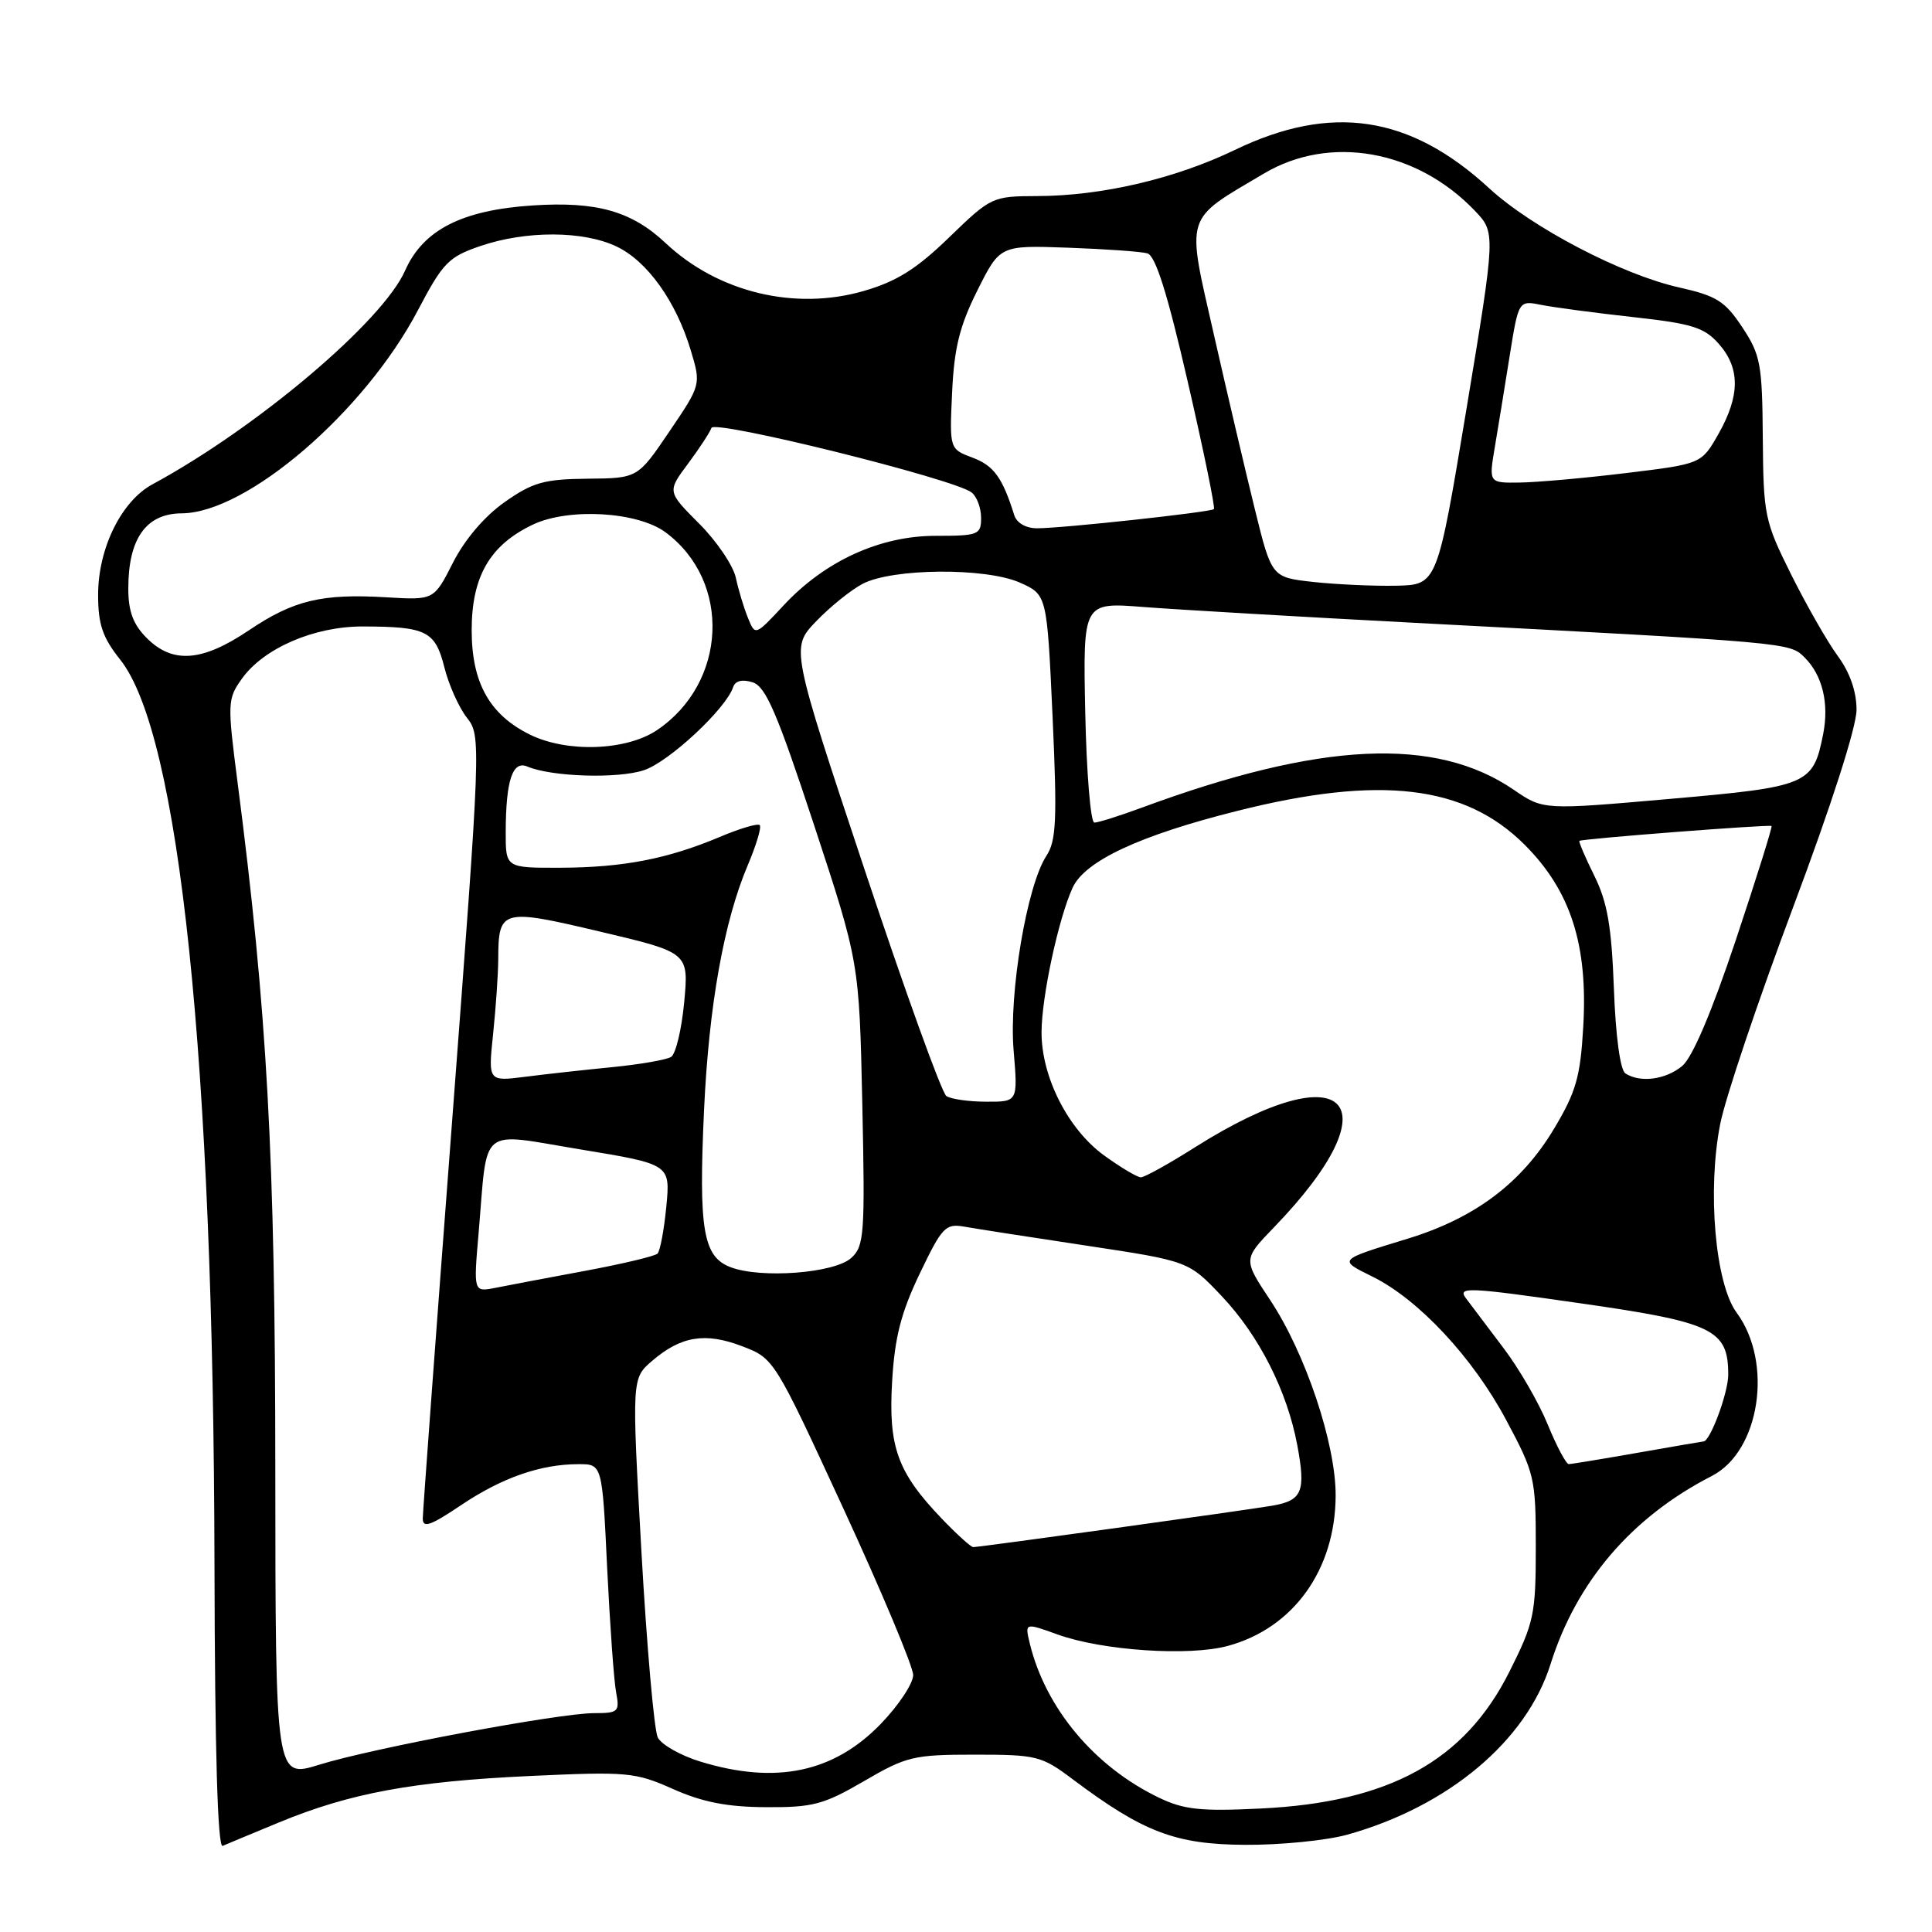 <?xml version="1.0" encoding="UTF-8" standalone="no"?>
<!DOCTYPE svg PUBLIC "-//W3C//DTD SVG 1.1//EN" "http://www.w3.org/Graphics/SVG/1.1/DTD/svg11.dtd" >
<svg xmlns="http://www.w3.org/2000/svg" xmlns:xlink="http://www.w3.org/1999/xlink" version="1.1" viewBox="0 0 256 256">
 <g >
 <path fill="currentColor"
d=" M 36.97 241.48 C 46.36 237.60 54.72 236.05 70.19 235.33 C 83.14 234.73 84.16 234.82 89.19 237.06 C 93.08 238.79 96.37 239.44 101.50 239.46 C 107.73 239.50 109.16 239.11 114.50 236.00 C 120.10 232.73 121.07 232.50 129.15 232.50 C 137.37 232.50 138.02 232.66 142.15 235.77 C 151.50 242.78 155.75 244.40 165.00 244.45 C 169.68 244.48 175.75 243.87 178.50 243.11 C 191.89 239.38 202.25 230.69 205.45 220.52 C 208.90 209.55 216.21 201.02 226.83 195.57 C 233.21 192.30 234.99 180.54 230.11 173.93 C 227.28 170.10 226.20 157.73 227.94 148.92 C 228.61 145.50 232.95 132.61 237.58 120.26 C 242.67 106.70 246.00 96.32 246.00 94.05 C 246.00 91.62 245.12 89.10 243.50 86.90 C 242.13 85.03 239.36 80.18 237.34 76.13 C 233.82 69.07 233.66 68.30 233.58 58.05 C 233.51 48.23 233.28 47.02 230.86 43.36 C 228.56 39.89 227.45 39.20 222.46 38.08 C 214.92 36.39 202.97 30.15 197.34 24.96 C 186.83 15.27 176.41 13.70 163.62 19.87 C 155.71 23.68 145.98 25.96 137.45 25.98 C 131.49 26.00 131.32 26.08 125.77 31.45 C 121.46 35.63 118.82 37.29 114.47 38.55 C 105.35 41.20 95.16 38.75 88.21 32.22 C 83.70 27.98 79.08 26.67 70.61 27.22 C 61.21 27.83 56.07 30.46 53.68 35.85 C 50.71 42.59 34.04 56.69 20.21 64.17 C 16.08 66.40 13.00 72.66 13.00 78.82 C 13.00 82.74 13.59 84.47 15.93 87.41 C 23.79 97.30 28.29 140.46 28.42 207.26 C 28.47 232.03 28.84 244.87 29.50 244.59 C 30.05 244.35 33.41 242.95 36.97 241.48 Z  M 153.50 238.17 C 144.99 234.06 138.53 226.33 136.45 217.76 C 135.79 215.01 135.79 215.01 140.14 216.58 C 146.10 218.72 157.57 219.49 162.70 218.09 C 171.39 215.73 176.94 208.00 176.98 198.18 C 177.01 191.34 172.99 179.33 168.32 172.29 C 164.72 166.87 164.72 166.87 168.76 162.68 C 184.95 145.94 178.48 139.31 158.36 152.01 C 154.89 154.21 151.66 156.00 151.17 156.00 C 150.69 156.00 148.51 154.70 146.31 153.11 C 141.52 149.64 137.99 142.69 138.01 136.76 C 138.03 132.05 140.24 121.77 142.12 117.64 C 143.74 114.08 151.03 110.68 163.98 107.44 C 182.89 102.69 194.13 104.03 202.04 111.95 C 208.12 118.04 210.42 125.18 209.79 136.02 C 209.41 142.69 208.84 144.68 205.92 149.56 C 201.60 156.78 195.43 161.41 186.50 164.14 C 177.22 166.98 177.29 166.90 181.88 169.17 C 187.97 172.18 195.17 179.90 199.55 188.11 C 203.36 195.23 203.50 195.85 203.50 205.02 C 203.50 213.91 203.27 215.01 200.00 221.52 C 194.07 233.34 184.08 238.83 167.00 239.64 C 159.04 240.03 156.85 239.79 153.50 238.17 Z  M 36.48 194.57 C 36.47 153.26 35.40 133.91 31.47 103.61 C 30.12 93.15 30.14 92.61 32.04 89.95 C 34.93 85.89 41.61 83.00 48.07 83.01 C 56.51 83.03 57.67 83.61 58.88 88.42 C 59.46 90.75 60.81 93.75 61.86 95.09 C 63.76 97.50 63.73 98.10 59.91 148.52 C 57.78 176.56 56.03 200.26 56.02 201.18 C 56.00 202.53 57.01 202.18 61.05 199.47 C 66.48 195.81 71.62 194.01 76.65 194.01 C 79.80 194.00 79.80 194.00 80.45 207.75 C 80.82 215.31 81.35 222.74 81.64 224.25 C 82.12 226.82 81.93 227.00 78.74 227.00 C 74.06 227.00 49.37 231.63 42.28 233.84 C 36.50 235.63 36.50 235.63 36.48 194.57 Z  M 92.77 233.41 C 90.17 232.61 87.65 231.18 87.16 230.23 C 86.68 229.28 85.70 218.18 84.99 205.57 C 83.71 182.65 83.71 182.65 86.40 180.33 C 90.23 177.04 93.44 176.51 98.33 178.38 C 102.57 180.00 102.59 180.03 111.79 199.97 C 116.85 210.95 121.00 220.84 121.00 221.95 C 121.00 223.06 119.09 225.95 116.75 228.38 C 110.49 234.88 102.80 236.49 92.77 233.41 Z  M 124.81 201.25 C 118.92 195.10 117.70 191.74 118.21 183.07 C 118.55 177.22 119.38 173.97 121.86 168.78 C 124.83 162.58 125.28 162.10 127.79 162.54 C 129.28 162.81 136.57 163.94 144.00 165.06 C 157.49 167.10 157.49 167.10 161.90 171.76 C 166.85 177.00 170.56 184.33 171.90 191.51 C 173.04 197.62 172.56 198.81 168.65 199.50 C 165.26 200.09 129.86 205.00 128.95 205.00 C 128.65 205.00 126.79 203.31 124.81 201.25 Z  M 205.08 188.75 C 203.90 185.86 201.26 181.30 199.21 178.61 C 197.17 175.91 194.93 172.95 194.24 172.02 C 193.10 170.49 194.48 170.55 209.24 172.67 C 227.03 175.21 229.00 176.16 229.00 182.16 C 229.00 184.54 226.61 191.00 225.72 191.00 C 225.60 191.00 221.68 191.68 217.00 192.50 C 212.32 193.32 208.21 194.00 207.87 194.00 C 207.52 194.00 206.26 191.64 205.08 188.75 Z  M 63.42 163.36 C 64.65 148.94 63.28 150.06 76.95 152.31 C 88.83 154.27 88.83 154.27 88.29 159.89 C 87.99 162.97 87.47 165.77 87.12 166.11 C 86.78 166.45 82.45 167.48 77.50 168.40 C 72.55 169.32 67.21 170.33 65.62 170.65 C 62.74 171.21 62.74 171.21 63.42 163.36 Z  M 96.78 167.90 C 93.16 166.51 92.56 162.92 93.29 147.08 C 93.93 133.25 95.92 122.10 99.08 114.65 C 100.21 111.99 100.93 109.59 100.67 109.33 C 100.41 109.07 98.01 109.78 95.35 110.91 C 88.45 113.81 82.57 114.95 74.25 114.98 C 67.00 115.00 67.00 115.00 67.01 110.25 C 67.03 103.39 67.91 100.74 69.88 101.57 C 73.07 102.93 81.84 103.21 85.31 102.06 C 88.63 100.97 96.19 93.93 97.15 91.04 C 97.43 90.20 98.35 89.98 99.73 90.41 C 101.47 90.97 102.96 94.43 107.86 109.30 C 113.85 127.50 113.85 127.50 114.26 146.25 C 114.63 163.58 114.52 165.12 112.79 166.69 C 110.56 168.71 100.80 169.45 96.78 167.90 Z  M 125.40 145.23 C 124.79 144.83 119.91 131.30 114.54 115.16 C 104.78 85.83 104.78 85.83 108.14 82.33 C 109.99 80.40 112.76 78.17 114.30 77.36 C 118.26 75.29 130.57 75.19 135.12 77.19 C 138.73 78.79 138.73 78.79 139.47 94.92 C 140.09 108.63 139.97 111.40 138.65 113.41 C 136.07 117.35 133.67 131.57 134.31 139.19 C 134.88 146.00 134.88 146.00 130.69 145.98 C 128.39 145.98 126.00 145.64 125.40 145.23 Z  M 65.34 137.00 C 65.70 133.54 66.01 129.09 66.02 127.10 C 66.04 120.46 66.45 120.35 79.54 123.45 C 91.27 126.22 91.27 126.22 90.66 132.79 C 90.32 136.40 89.54 139.67 88.92 140.05 C 88.30 140.43 84.80 141.04 81.15 141.40 C 77.49 141.76 72.29 142.33 69.59 142.68 C 64.68 143.30 64.68 143.30 65.34 137.00 Z  M 215.37 142.23 C 214.69 141.79 214.08 137.31 213.85 131.00 C 213.54 122.73 212.99 119.56 211.26 116.05 C 210.05 113.61 209.16 111.52 209.28 111.42 C 209.60 111.14 234.45 109.22 234.74 109.45 C 234.87 109.56 232.74 116.36 230.00 124.57 C 226.80 134.14 224.25 140.13 222.90 141.25 C 220.70 143.07 217.33 143.51 215.37 142.23 Z  M 143.80 94.40 C 143.50 79.80 143.50 79.80 151.50 80.43 C 155.90 80.77 172.10 81.72 187.50 82.53 C 237.33 85.15 237.13 85.13 239.13 87.13 C 241.49 89.49 242.38 93.20 241.58 97.26 C 240.25 103.98 239.62 104.25 221.25 105.86 C 204.50 107.33 204.50 107.33 200.61 104.67 C 190.21 97.54 174.94 98.27 151.21 107.05 C 148.30 108.12 145.51 109.00 145.01 109.00 C 144.51 109.00 143.97 102.43 143.80 94.40 Z  M 70.22 97.34 C 64.86 94.70 62.50 90.46 62.50 83.50 C 62.50 76.38 64.92 72.22 70.61 69.51 C 75.37 67.26 84.51 67.79 88.21 70.55 C 96.95 77.06 96.35 90.48 87.05 96.75 C 82.99 99.48 75.13 99.76 70.22 97.34 Z  M 19.45 84.55 C 17.64 82.74 17.00 81.01 17.00 77.98 C 17.00 71.36 19.36 68.04 24.09 68.02 C 32.73 67.96 48.30 54.57 55.37 41.12 C 58.69 34.80 59.43 34.04 63.68 32.59 C 69.72 30.54 77.28 30.56 81.69 32.66 C 85.76 34.59 89.57 39.91 91.52 46.39 C 92.90 50.97 92.90 50.97 88.70 57.17 C 84.50 63.37 84.50 63.37 77.84 63.43 C 72.09 63.49 70.57 63.92 66.87 66.53 C 64.22 68.39 61.59 71.47 60.03 74.54 C 57.50 79.52 57.50 79.52 51.27 79.15 C 42.65 78.63 38.91 79.52 32.95 83.54 C 26.78 87.69 22.89 87.98 19.45 84.55 Z  M 99.11 81.88 C 98.57 80.57 97.85 78.17 97.50 76.55 C 97.15 74.93 94.96 71.70 92.63 69.37 C 88.41 65.14 88.41 65.14 91.16 61.45 C 92.67 59.42 94.07 57.28 94.27 56.70 C 94.64 55.57 126.50 63.47 128.75 65.26 C 129.44 65.80 130.00 67.31 130.00 68.62 C 130.00 70.86 129.65 71.00 123.97 71.00 C 116.58 71.00 109.27 74.35 103.79 80.26 C 100.07 84.25 100.07 84.25 99.11 81.88 Z  M 174.00 77.11 C 168.50 76.50 168.50 76.50 166.28 67.50 C 165.06 62.55 162.61 52.12 160.84 44.31 C 157.18 28.18 156.82 29.30 167.50 22.98 C 176.21 17.82 187.69 19.85 195.40 27.90 C 198.19 30.81 198.19 30.81 194.32 54.16 C 190.44 77.50 190.44 77.50 184.97 77.61 C 181.96 77.67 177.03 77.44 174.00 77.11 Z  M 134.39 68.25 C 132.83 63.28 131.69 61.71 128.89 60.65 C 125.81 59.50 125.81 59.50 126.16 52.00 C 126.43 46.12 127.15 43.20 129.50 38.50 C 132.50 32.50 132.50 32.50 141.50 32.82 C 146.45 33.00 151.19 33.33 152.03 33.57 C 153.11 33.87 154.69 38.87 157.38 50.57 C 159.48 59.68 161.04 67.28 160.85 67.46 C 160.41 67.87 140.78 70.00 137.43 70.00 C 135.93 70.00 134.72 69.30 134.39 68.25 Z  M 198.07 59.25 C 198.51 56.64 199.40 51.19 200.04 47.15 C 201.22 39.79 201.22 39.79 204.28 40.41 C 205.97 40.74 211.43 41.47 216.43 42.02 C 224.21 42.88 225.82 43.38 227.75 45.56 C 230.59 48.78 230.58 52.42 227.71 57.49 C 225.45 61.47 225.45 61.47 215.48 62.68 C 209.99 63.35 203.65 63.91 201.39 63.94 C 197.27 64.00 197.27 64.00 198.07 59.25 Z "/>
</g>
</svg>